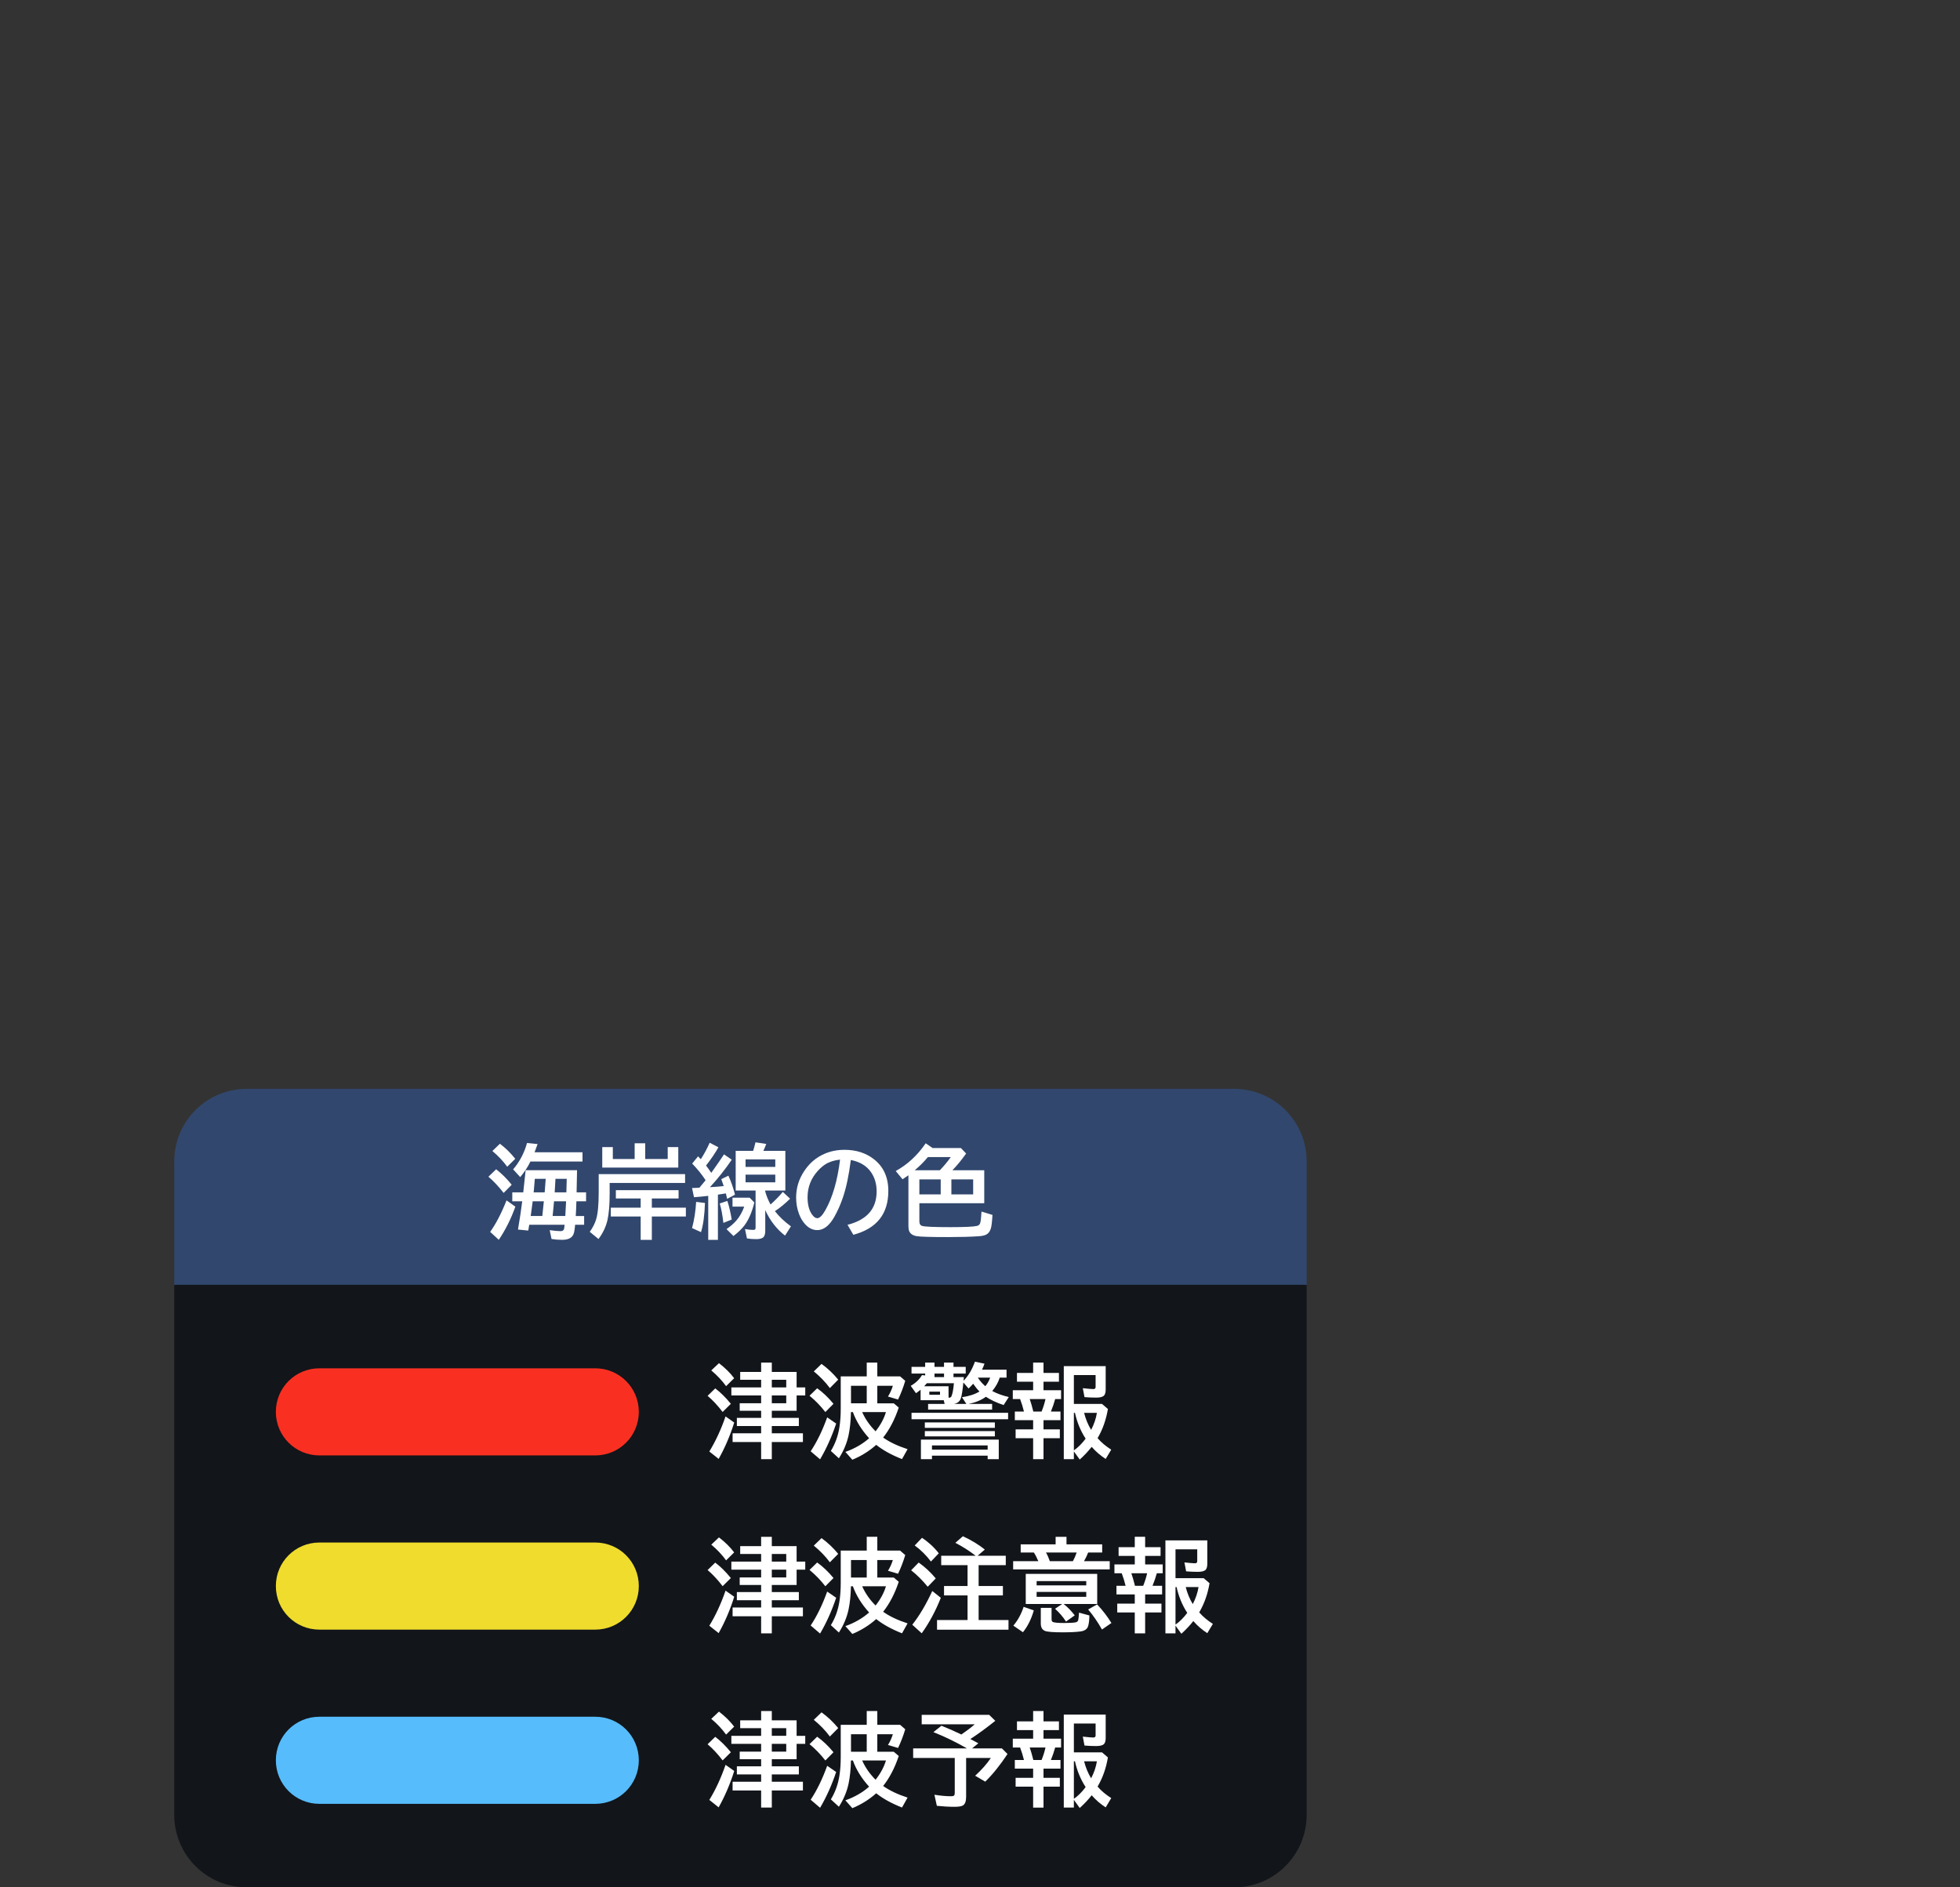 <svg xmlns="http://www.w3.org/2000/svg" viewBox="0 0 270 260" version="1.1" height="260" width="270">
 <rect x="0" y="0" width="270" height="260" fill="#333333" stroke="none"/>
 <rect style="paint-order:stroke markers fill" stop-color="#000000" fill-opacity="0" height="260" width="270"></rect>
 <path stop-color="#000000" fill-rule="evenodd" fill="#12151a" d="m34 175h136l10 2v73c0 5.54-4.46 10-10 10h-136c-5.54 0-10-4.46-10-10v-73z"></path>
 <path stop-color="#000000" fill-rule="evenodd" fill="#31476d" d="m34 150h136c5.54 0 10 4.46 10 10v17h-156v-17c0-5.54 4.46-10 10-10z"></path>
 <g aria-label="津波予報" fill="#fff">
  <path d="m106.32 242.35v0.978h3.726v1.121h-3.726v1.005h4.286v1.203h-4.286v2.358h-1.47v-2.358h-3.931v-1.203h3.931v-1.005h-3.343v-1.121h3.343v-0.978h-2.953v-1.039h2.953v-1.073h-4.102v-1.107h4.102v-1.053h-2.885v-1.08h2.885v-1.285h1.47v1.285h3.418v2.133h1.189v1.107h-1.189v2.112zm0-1.039h1.989v-1.073h-1.989zm0-2.181h1.989v-1.053h-1.989zm-6.296-0.171q-0.854-1.176-2.044-2.167l1.06-0.998q1.285 0.984 2.092 2.071zm-0.479 3.555q-0.991-1.306-2.071-2.222l1.053-1.025q1.101 0.834 2.153 2.126zm-1.832 5.448q1.312-2.147 2.235-4.833l1.196 0.841q-0.855 2.721-2.147 5.011z"></path>
  <path d="m121.66 246.04q1.319 0.937 3.363 1.6l-0.766 1.367q-2.153-0.848-3.555-1.962-1.449 1.292-3.288 2.051l-0.957-1.08q1.894-0.67 3.268-1.88-1.559-1.723-2.235-3.609h-0.267q-0.041 1.846-0.328 3.192-0.355 1.661-1.333 3.179l-1.107-1.012q0.902-1.47 1.183-3.288 0.178-1.135 0.178-2.55v-4.436h3.582v-1.9h1.456v1.9h3.138l0.711 0.615q-0.424 1.408-0.991 2.577l-1.388-0.41q0.451-0.738 0.67-1.483h-2.14v2.413h2.269l0.684 0.588q-0.813 2.44-2.147 4.129zm-1.046-0.861q1.032-1.306 1.429-2.652h-3.274q0.643 1.449 1.846 2.652zm-1.217-6.269h-2.167v2.413h2.167zm-5.079 0.314q-0.902-1.224-2.215-2.297l1.066-1.032q1.278 0.923 2.297 2.167zm-0.622 3.302q-0.978-1.258-2.181-2.249l1.053-1.025q1.183 0.841 2.249 2.14zm-2.023 5.407q1.285-1.928 2.276-4.676l1.237 0.855q-0.916 2.728-2.215 4.929z"></path>
  <path d="m133.67 239.57q0.479 0.246 1.101 0.588l-0.868 0.704h4.115l0.772 0.772q-1.538 2.317-3.069 3.808l-1.388-0.813q1.347-1.23 2.16-2.447h-3.404v5.359q0 0.93-0.458 1.189-0.308 0.178-1.148 0.178-1.101 0-2.427-0.137l-0.335-1.524q1.278 0.205 2.269 0.205 0.376 0 0.465-0.123 0.068-0.103 0.068-0.376v-4.771h-5.729v-1.319h7.41q-2.311-1.326-4.621-2.242l1.107-0.882q1.552 0.622 2.741 1.21 1.053-0.718 1.846-1.408h-7.308v-1.299h9.297l0.841 0.82q-1.791 1.442-3.438 2.509z"></path>
  <path d="m142.32 237.14v-1.429h1.429v1.429h2.126v1.203h-2.126v1.176h2.42v1.217h-0.813q-0.219 0.813-0.588 1.723h1.319v1.189h-2.338v1.265h2.249v1.217h-2.249v2.885h-1.429v-2.885h-2.413v-1.217h2.413v-1.265h-2.522v-1.189h1.258q-0.219-0.909-0.533-1.723h-1.005v-1.217h2.803v-1.176h-2.228v-1.203zm1.702 3.596h-2.174q0.232 0.649 0.499 1.723h1.135q0.355-0.875 0.54-1.723zm8.292-4.532v3.199q0 0.595-0.219 0.841-0.26 0.294-1.087 0.294-0.807 0-1.613-0.068l-0.232-1.23q1.135 0.123 1.442 0.123 0.321 0 0.321-0.28v-1.647h-2.994v3.972h3.876l0.813 0.697q-0.369 2.174-1.347 3.883l-0.075 0.137q0.752 0.868 1.88 1.586l-0.766 1.278q-1.08-0.697-1.928-1.668-0.731 0.93-1.647 1.75l-0.807-1.121v1.066h-1.388v-12.811zm-4.382 6.433v5.168q0.841-0.574 1.62-1.613-1.046-1.613-1.47-3.555zm2.379 2.345q0.608-1.176 0.793-2.345h-1.764q0.335 1.312 0.971 2.345z"></path>
 </g>
 <path stroke-width=".2" stroke-linejoin="round" stroke-linecap="round" stop-color="#000000" opacity=".988" fill-rule="evenodd" fill="#57beff" d="m44 236.5h38c3.324 0 6 2.676 6 6s-2.676 6-6 6h-38c-3.324 0-6-2.676-6-6s2.676-6 6-6z"></path>
 <g aria-label="津波注意報" fill="#fff" transform="translate(-3,-24)">
  <path d="m109.32 242.35v0.978h3.726v1.121h-3.726v1.005h4.286v1.203h-4.286v2.358h-1.47v-2.358h-3.931v-1.203h3.931v-1.005h-3.343v-1.121h3.343v-0.978h-2.953v-1.039h2.953v-1.073h-4.102v-1.107h4.102v-1.053h-2.885v-1.08h2.885v-1.285h1.47v1.285h3.418v2.133h1.19v1.107h-1.19v2.112zm0-1.039h1.989v-1.073h-1.989zm0-2.181h1.989v-1.053h-1.989zm-6.296-0.171q-0.854-1.176-2.044-2.167l1.06-0.998q1.285 0.984 2.092 2.071zm-0.479 3.555q-0.991-1.306-2.071-2.222l1.053-1.025q1.101 0.834 2.153 2.126zm-1.832 5.448q1.312-2.147 2.235-4.833l1.196 0.841q-0.854 2.721-2.147 5.011z"></path>
  <path d="m124.66 246.04q1.319 0.937 3.363 1.6l-0.766 1.367q-2.153-0.848-3.555-1.962-1.449 1.292-3.288 2.051l-0.957-1.08q1.894-0.67 3.268-1.88-1.559-1.723-2.235-3.609h-0.267q-0.041 1.846-0.328 3.192-0.355 1.661-1.333 3.179l-1.107-1.012q0.902-1.47 1.183-3.288 0.178-1.135 0.178-2.55v-4.436h3.582v-1.9h1.456v1.9h3.138l0.711 0.615q-0.424 1.408-0.991 2.577l-1.388-0.41q0.451-0.738 0.67-1.483h-2.14v2.413h2.269l0.684 0.588q-0.813 2.44-2.147 4.129zm-1.046-0.861q1.032-1.306 1.429-2.652h-3.274q0.643 1.449 1.846 2.652zm-1.217-6.269h-2.167v2.413h2.167zm-5.079 0.314q-0.902-1.224-2.215-2.297l1.066-1.032q1.278 0.923 2.297 2.167zm-0.622 3.302q-0.978-1.258-2.181-2.249l1.053-1.025q1.183 0.841 2.249 2.14zm-2.023 5.407q1.285-1.928 2.276-4.676l1.237 0.854q-0.916 2.728-2.215 4.929z"></path>
  <path d="m137.4 238.32q-1.299-1.005-2.796-1.777l1.039-0.909q1.675 0.766 3.022 1.832l-0.991 0.854h3.876v1.299h-3.739v2.871h3.343v1.299h-3.343v3.391h4.115v1.333h-9.844v-1.333h4.204v-3.391h-3.24v-1.299h3.24v-2.871h-3.63v-1.299zm-6.159 0.8q-0.957-1.278-2.235-2.215l1.005-1.053q1.36 0.902 2.311 2.133zm-0.444 3.473q-1.094-1.333-2.283-2.269l1.039-1.066q1.278 0.902 2.352 2.188zm-2.126 5.229q1.463-1.846 2.755-4.642l1.176 0.937q-1.087 2.741-2.632 4.888z"></path>
  <path d="m149.52 244.97q0.766 0.581 1.531 1.565l-1.203 0.854q-0.622-0.971-1.511-1.764l0.984-0.656h-5.018v-4.149h9.844v4.149zm-3.719-3.158v0.595h6.836v-0.595zm0 1.49v0.677h6.836v-0.677zm4.115-6.549h4.915v1.121h-1.928q-0.246 0.629-0.574 1.196h3.541v1.135h-13.303v-1.135h3.466q-0.314-0.745-0.615-1.196h-1.812v-1.121h4.812v-1.039h1.497zm-2.83 1.121q0.294 0.492 0.533 1.196h3.179q0.273-0.485 0.52-1.196zm-4.491 10.076q0.937-1.114 1.415-2.591l1.401 0.492q-0.52 1.812-1.497 3.008zm3.78-2.447h1.483v1.524q0 0.328 0.157 0.41 0.287 0.15 1.579 0.15 1.183 0 1.6-0.096 0.308-0.068 0.355-0.39 0.061-0.39 0.089-0.943l1.429 0.39q-7e-3 0.868-0.157 1.415-0.171 0.663-1.053 0.786-0.909 0.123-2.461 0.123-1.976 0-2.454-0.198-0.567-0.239-0.567-1.005zm8.429 2.981q-0.889-1.565-1.907-2.762l1.237-0.697q1.121 1.189 1.969 2.563z"></path>
  <path d="m159.32 237.14v-1.429h1.429v1.429h2.126v1.203h-2.126v1.176h2.42v1.217h-0.813q-0.219 0.813-0.588 1.723h1.319v1.19h-2.338v1.265h2.249v1.217h-2.249v2.885h-1.429v-2.885h-2.413v-1.217h2.413v-1.265h-2.522v-1.19h1.258q-0.219-0.909-0.533-1.723h-1.005v-1.217h2.803v-1.176h-2.228v-1.203zm1.702 3.596h-2.174q0.232 0.649 0.499 1.723h1.135q0.355-0.875 0.54-1.723zm8.292-4.532v3.199q0 0.595-0.219 0.841-0.26 0.294-1.087 0.294-0.807 0-1.613-0.068l-0.232-1.23q1.135 0.123 1.442 0.123 0.321 0 0.321-0.28v-1.647h-2.994v3.972h3.876l0.813 0.697q-0.369 2.174-1.347 3.883l-0.075 0.137q0.752 0.868 1.88 1.586l-0.766 1.278q-1.08-0.697-1.928-1.668-0.731 0.93-1.647 1.75l-0.807-1.121v1.066h-1.388v-12.811zm-4.382 6.433v5.168q0.841-0.574 1.62-1.613-1.046-1.613-1.47-3.555zm2.379 2.345q0.608-1.176 0.793-2.345h-1.764q0.335 1.312 0.971 2.345z"></path>
 </g>
 <path stroke-width=".2" stroke-linejoin="round" stroke-linecap="round" stop-color="#000000" opacity=".988" fill-rule="evenodd" fill="#f1de2e" d="m44 212.5h38c3.324 0 6 2.676 6 6s-2.676 6-6 6h-38c-3.324 0-6-2.676-6-6s2.676-6 6-6z"></path>
 <g aria-label="津波警報" fill="#fff" transform="translate(-3,-26)">
  <path d="m109.32 220.35v0.978h3.726v1.121h-3.726v1.005h4.286v1.203h-4.286v2.358h-1.47v-2.358h-3.931v-1.203h3.931v-1.005h-3.343v-1.121h3.343v-0.978h-2.953v-1.039h2.953v-1.073h-4.102v-1.107h4.102v-1.053h-2.885v-1.08h2.885v-1.285h1.47v1.285h3.418v2.133h1.19v1.107h-1.19v2.112zm0-1.039h1.989v-1.073h-1.989zm0-2.181h1.989v-1.053h-1.989zm-6.296-0.171q-0.854-1.176-2.044-2.167l1.06-0.998q1.285 0.984 2.092 2.071zm-0.479 3.555q-0.991-1.306-2.071-2.222l1.053-1.025q1.101 0.834 2.153 2.126zm-1.832 5.448q1.312-2.147 2.235-4.833l1.196 0.841q-0.854 2.721-2.147 5.011z"></path>
  <path d="m124.66 224.04q1.319 0.937 3.363 1.6l-0.766 1.367q-2.153-0.848-3.555-1.962-1.449 1.292-3.288 2.051l-0.957-1.08q1.894-0.67 3.268-1.88-1.559-1.723-2.235-3.609h-0.267q-0.041 1.846-0.328 3.192-0.355 1.661-1.333 3.179l-1.107-1.012q0.902-1.47 1.183-3.288 0.178-1.135 0.178-2.55v-4.436h3.582v-1.9h1.456v1.9h3.138l0.711 0.615q-0.424 1.408-0.991 2.577l-1.388-0.41q0.451-0.738 0.67-1.483h-2.14v2.413h2.269l0.684 0.588q-0.813 2.44-2.147 4.129zm-1.046-0.861q1.032-1.306 1.429-2.652h-3.274q0.643 1.449 1.846 2.652zm-1.217-6.269h-2.167v2.413h2.167zm-5.079 0.314q-0.902-1.224-2.215-2.297l1.066-1.032q1.278 0.923 2.297 2.167zm-0.622 3.302q-0.978-1.258-2.181-2.249l1.053-1.025q1.183 0.841 2.249 2.14zm-2.023 5.407q1.285-1.928 2.276-4.676l1.237 0.854q-0.916 2.728-2.215 4.929z"></path>
  <path d="m139.69 217.63q0.957 0.52 2.276 0.827l-0.711 1.107q-1.497-0.506-2.44-1.142-0.964 0.697-2.379 0.984h3.233v0.786h-8.818v-0.786h2.276l-0.123-0.513h-3.186v-1.442q-0.335 0.28-0.636 0.479l-0.725-1.012q1.032-0.595 1.552-1.483l0.438 0.048v-0.26h-1.88v-0.923h1.88v-0.588h1.285v0.588h1.312v-0.588h1.306v0.588h1.682v0.923h-1.682v0.492h1.429q-0.014 0.185-0.027 0.273-0.014 0.144-0.021 0.226 0.971-0.971 1.572-2.625l1.319 0.273q-0.164 0.444-0.342 0.827h3.377v1.094h-0.937q-0.301 0.964-1.032 1.846zm-1.764 0.061q-0.403-0.39-0.868-1.066-0.321 0.376-0.636 0.656l-0.711-0.827q-0.185 1.777-0.369 2.242-0.239 0.595-0.937 0.711h1.716l-0.608-0.923q1.531-0.226 2.413-0.793zm0.807-0.725q0.417-0.492 0.67-1.183h-1.702q0.438 0.677 1.032 1.183zm-5.688-1.251v-0.492h-1.312v0.492zm-2.365 0.841q-0.144 0.185-0.369 0.417h3.356v1.565q0.082 7e-3 0.096 7e-3 0.232 0 0.314-0.212 0.219-0.52 0.328-1.777zm0.342 1.162v0.431h1.47v-0.431zm9.563 6.604v2.693h-1.531v-0.479h-7.67v0.479h-1.524v-2.693zm-9.201 0.8v0.588h7.67v-0.588zm-2.816-4.491h13.303v0.882h-13.303zm1.832 1.326h9.646v0.745h-9.646zm0 1.196h9.646v0.725h-9.646z"></path>
  <path d="m145.32 215.14v-1.429h1.429v1.429h2.126v1.203h-2.126v1.176h2.42v1.217h-0.813q-0.219 0.813-0.588 1.723h1.319v1.19h-2.338v1.265h2.249v1.217h-2.249v2.885h-1.429v-2.885h-2.413v-1.217h2.413v-1.265h-2.522v-1.19h1.258q-0.219-0.909-0.533-1.723h-1.005v-1.217h2.803v-1.176h-2.228v-1.203zm1.702 3.596h-2.174q0.232 0.649 0.499 1.723h1.135q0.355-0.875 0.54-1.723zm8.292-4.532v3.199q0 0.595-0.219 0.841-0.26 0.294-1.087 0.294-0.807 0-1.613-0.068l-0.232-1.23q1.135 0.123 1.442 0.123 0.321 0 0.321-0.28v-1.647h-2.994v3.972h3.876l0.813 0.697q-0.369 2.174-1.347 3.883l-0.075 0.137q0.752 0.868 1.88 1.586l-0.766 1.278q-1.08-0.697-1.928-1.668-0.731 0.93-1.647 1.75l-0.807-1.121v1.066h-1.388v-12.811zm-4.382 6.433v5.168q0.841-0.574 1.62-1.613-1.046-1.613-1.47-3.555zm2.379 2.345q0.608-1.176 0.793-2.345h-1.764q0.335 1.312 0.971 2.345z"></path>
 </g>
 <path stroke-width=".2" stroke-linejoin="round" stroke-linecap="round" stop-color="#000000" opacity=".988" fill-rule="evenodd" fill="#fc3122" d="m44 188.5h38c3.324 0 6 2.676 6 6s-2.676 6-6 6h-38c-3.324 0-6-2.676-6-6s2.676-6 6-6z"></path>
 <g aria-label="海岸線の色" fill="#fff" transform="translate(-2.342)">
  <path d="m81.833 161.21q0 0.321-0.062 3.049h1.306v1.23h-1.333q-0.021 0.896-0.089 2.03h1.155v1.203h-1.244q-0.082 0.991-0.226 1.312-0.321 0.766-1.559 0.766-0.793 0-1.463-0.116l-0.253-1.217q0.964 0.137 1.477 0.137 0.417 0 0.499-0.294 0.041-0.144 0.075-0.588h-4.867q-0.007 0.055-0.021 0.116-0.062 0.362-0.116 0.684l-1.415-0.137q0.417-2.468 0.561-3.732l0.021-0.164h-1.367v-1.23h1.511q0.191-1.654 0.328-3.049zm-4.32 1.189h-1.497q-0.021 0.349-0.123 1.47l-0.041 0.39h1.518l0.021-0.191q0.014-0.198 0.041-0.554 0.068-0.957 0.082-1.114zm1.347 0q-0.034 0.813-0.103 1.798v0.061h1.606q0.027-0.937 0.048-1.859zm-1.6 3.09h-1.538q-0.103 0.834-0.219 1.647l-0.055 0.383h1.6q0.164-1.483 0.212-2.03zm1.401 0q-0.021 0.273-0.082 0.902l-0.109 1.128h1.743q0.034-0.663 0.055-0.998 0.041-0.731 0.055-1.032zm-2.68-6.747h6.604v1.272h-7.171q-0.554 1.128-1.408 2.147l-0.978-1.066q1.347-1.579 1.914-3.637l1.456 0.15q-0.246 0.711-0.417 1.135zm-3.767 1.989q-0.841-1.155-2.044-2.167l1.032-0.998q1.114 0.82 2.119 2.071zm-0.492 3.609q-1.039-1.333-2.099-2.235l1.066-1.025q1.19 0.937 2.14 2.133zm-1.859 5.366q1.19-1.647 2.256-4.341l1.217 0.868q-0.889 2.488-2.283 4.566z"></path>
  <path d="m91.226 159.67h3.097v-1.647h1.456v2.823h-10.473v-2.823h1.456v1.647h3.008v-2.167h1.456zm-4.901 3.295v1.429q0 2.365-0.301 3.685-0.321 1.388-1.237 2.611l-1.203-0.991q0.629-0.875 0.882-1.73 0.349-1.176 0.349-3.657v-2.563h11.901v1.217zm5.811 2.14v1.265h4.689v1.217h-4.689v3.22h-1.538v-3.22h-4.115v-1.217h4.115v-1.265h-3.418v-1.148h8.641v1.148z"></path>
  <path d="m107.76 166.7v2.857q0 0.567-0.212 0.834-0.253 0.314-1.025 0.314-0.677 0-1.285-0.096l-0.267-1.292q0.649 0.116 1.128 0.116 0.246 0 0.294-0.116 0.034-0.082 0.034-0.246v-5.059h-2.741v-5.469h2.406q0.157-0.465 0.321-1.176l1.483 0.226q-0.157 0.438-0.396 0.95h3.028v5.469h-2.769v0.137q0.253 0.923 0.731 1.784 0.991-0.889 1.688-1.736l1.005 0.937q-1.046 1.032-2.092 1.716 0.868 1.121 2.208 2.092l-0.813 1.278q-1.75-1.353-2.728-3.521zm-2.714-6.979v1.032h4.095v-1.032zm0 2.099v1.06h4.095v-1.06zm-5.503 0.772q-0.759-1.169-1.853-2.297l0.813-0.991q0.212 0.212 0.376 0.39 0.67-1.019 1.224-2.269l1.203 0.629q-0.602 1.094-1.702 2.516 0.349 0.451 0.718 1.005 1.278-1.805 1.757-2.55l1.066 0.738q-1.381 2.023-3.008 3.787 1.285-0.075 1.9-0.157-0.15-0.472-0.335-0.957l0.978-0.472q0.547 1.155 0.909 2.618l-1.08 0.574q-0.116-0.513-0.178-0.752-0.314 0.055-0.916 0.144l-0.178 0.027v6.234h-1.333v-6.064q-0.971 0.116-1.962 0.185l-0.267-1.265q0.294-7e-3 0.581-0.021l0.431-0.021q0.369-0.424 0.854-1.032zm-1.866 6.59q0.451-1.709 0.561-3.609l1.217 0.15q-0.089 2.563-0.547 4.019zm4.314-0.711q-0.185-1.647-0.506-2.68l1.053-0.349q0.342 1.025 0.602 2.563zm1.258-3.473h2.365l0.643 0.656q-0.492 2.01-1.374 3.172-0.561 0.731-1.504 1.449l-0.957-0.95q0.861-0.595 1.401-1.237 0.643-0.759 1.039-1.859h-1.613z"></path>
  <path d="m119.09 168.73q4.013-1.012 4.013-4.601 0-1.565-0.807-2.693-0.902-1.272-2.748-1.634-0.403 3.172-1.101 5.195-0.479 1.415-1.19 2.673-1.025 1.791-2.331 1.791-0.971 0-1.73-0.875-0.485-0.554-0.786-1.36-0.396-1.046-0.396-2.249 0-1.948 1.073-3.589 1.087-1.675 2.823-2.434 1.265-0.554 2.775-0.554 2.358 0 4.006 1.265 2.023 1.552 2.023 4.396 0 4.765-4.819 6.043zm-1.025-8.982q-1.21 0.137-2.023 0.649-0.52 0.335-1.032 0.889-1.422 1.572-1.422 3.644 0 1.511 0.602 2.365 0.369 0.526 0.731 0.526 0.492 0 1.107-1.087 1.504-2.646 2.037-6.986z"></path>
  <path d="m128.99 165.76v2.481q0 0.54 0.396 0.649 0.588 0.164 3.89 0.164 2.933 0 3.65-0.171 0.342-0.082 0.438-0.383 0.116-0.342 0.185-1.593l1.511 0.465q-0.075 1.347-0.219 1.846-0.185 0.649-0.684 0.882-0.355 0.164-0.984 0.205-1.62 0.116-4.231 0.116-3.657 0-4.348-0.13-0.779-0.144-1.005-0.684-0.109-0.273-0.109-0.684v-7.021l-0.068 0.055q-0.314 0.226-0.745 0.499l-0.937-1.135q2.44-1.34 4.129-3.821l0.957 0.656h3.89l0.725 0.752q-0.902 1.278-1.887 2.304h4.382v4.546zm0-1.217h2.939v-2.071h-2.939zm4.409-2.071v2.071h3.001v-2.071zm-1.586-1.258q0.882-0.923 1.504-1.812h-3.158q-0.759 0.93-1.805 1.812z"></path>
 </g>
</svg>
